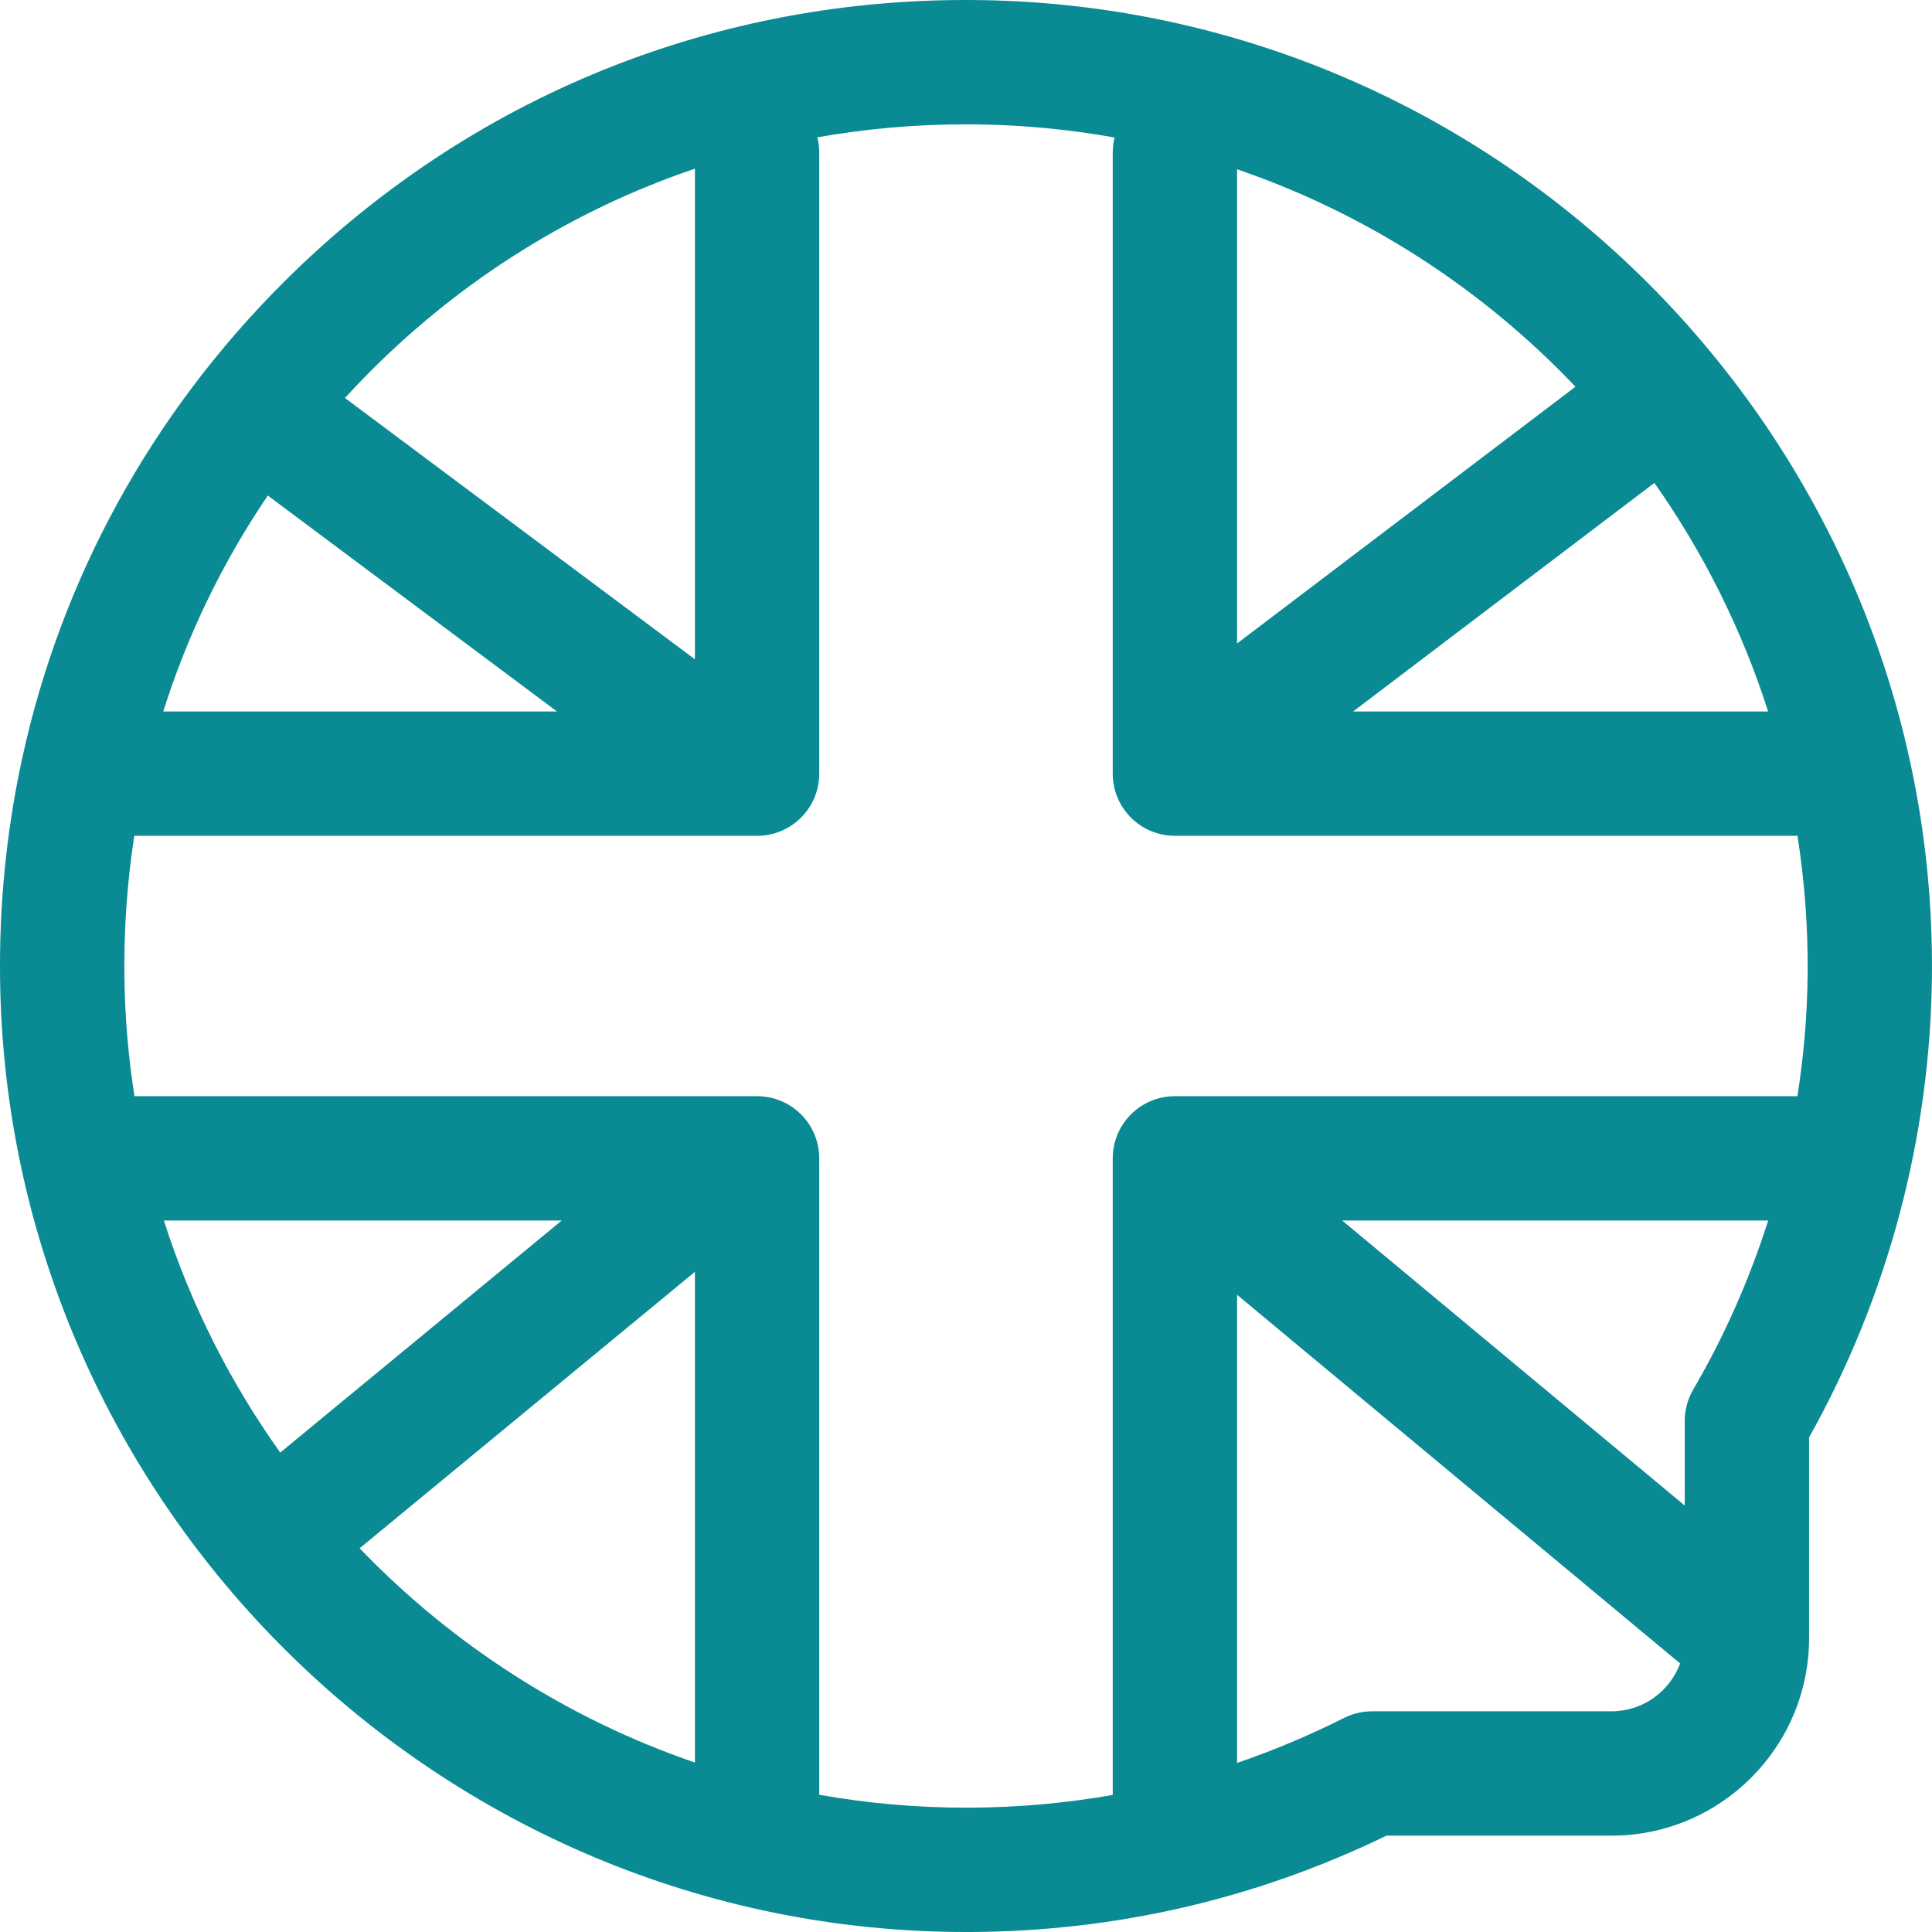 <?xml version="1.0" encoding="UTF-8"?>
<svg width="65px" height="65px" viewBox="0 0 65 65" version="1.1" xmlns="http://www.w3.org/2000/svg" xmlns:xlink="http://www.w3.org/1999/xlink">
    <!-- Generator: Sketch 49.3 (51167) - http://www.bohemiancoding.com/sketch -->
    <title>Group 6</title>
    <desc>Created with Sketch.</desc>
    <defs></defs>
    <g id="Page-1" stroke="none" stroke-width="1" fill="none" fill-rule="evenodd">
        <g id="Desktop-HD-Copy-3" transform="translate(-150, -1950)" fill="#0A8A93">
            <g id="Group-12" transform="translate(0, 1359)">
                <g id="Group-22" transform="translate(150, 591)">
                    <g id="Group-6">
                        <path d="M60.472,36.88 L39.529,36.88 C38.374,36.88 37.437,37.816 37.437,38.971 L37.437,60.389 C35.871,60.664 34.275,60.808 32.654,60.817 C32.602,60.817 32.553,60.817 32.501,60.817 C30.818,60.817 29.168,60.668 27.562,60.383 L27.562,38.971 C27.562,37.816 26.626,36.88 25.471,36.88 L4.524,36.88 C4.321,35.583 4.205,34.258 4.186,32.91 C4.163,31.289 4.276,29.688 4.518,28.12 L25.471,28.12 C26.626,28.12 27.562,27.184 27.562,26.029 L27.562,5.124 C27.562,4.95 27.539,4.782 27.499,4.62 C29.131,4.331 30.802,4.183 32.496,4.183 C32.644,4.183 32.794,4.184 32.943,4.186 C34.495,4.21 36.017,4.362 37.499,4.627 C37.46,4.787 37.437,4.953 37.437,5.124 L37.437,26.029 C37.437,27.184 38.374,28.12 39.529,28.12 L60.475,28.12 C60.712,29.637 60.831,31.191 60.816,32.774 C60.803,34.153 60.685,35.525 60.472,36.88 Z M56.966,46.751 C56.779,47.071 56.681,47.435 56.681,47.805 L56.681,50.652 L45.156,41.063 L59.488,41.063 C58.86,43.04 58.017,44.95 56.966,46.751 Z M54.219,57.575 L46.159,57.575 C45.832,57.575 45.51,57.652 45.218,57.799 C44.044,58.39 42.844,58.893 41.62,59.312 L41.62,43.562 L56.526,55.965 C56.178,56.903 55.277,57.575 54.219,57.575 Z M23.38,59.299 C19.062,57.819 15.204,55.32 12.099,52.09 L23.38,42.789 L23.38,59.299 Z M9.428,48.87 C7.745,46.509 6.413,43.881 5.513,41.063 L18.899,41.063 L9.428,48.87 Z M9.01,16.672 L18.74,23.937 L5.492,23.937 C6.304,21.364 7.485,18.922 9.01,16.672 Z M12.488,12.465 C15.613,9.344 19.327,7.048 23.38,5.675 L23.38,22.182 L11.605,13.389 C11.892,13.076 12.186,12.768 12.488,12.465 Z M41.62,5.695 C45.994,7.191 49.887,9.73 53.005,13.011 L41.62,21.649 L41.62,5.695 Z M55.66,16.247 C57.302,18.58 58.602,21.168 59.486,23.937 L45.524,23.937 L55.66,16.247 Z M33.007,0.004 C24.137,-0.133 15.802,3.243 9.532,9.506 C5.065,13.968 2.064,19.481 0.752,25.489 C0.737,25.546 0.724,25.603 0.714,25.662 C0.21,28.033 -0.032,30.48 0.003,32.969 C0.253,50.668 14.814,65 32.501,65 C32.559,65 32.618,65 32.677,65 C37.568,64.973 42.265,63.883 46.647,61.758 L54.219,61.758 C57.883,61.758 60.864,58.777 60.864,55.113 L60.864,48.361 C63.519,43.62 64.947,38.258 64.998,32.814 C65.167,14.994 50.816,0.276 33.007,0.004 Z" id="Page-1"></path>
                    </g>
                </g>
            </g>
        </g>
    </g>
</svg>